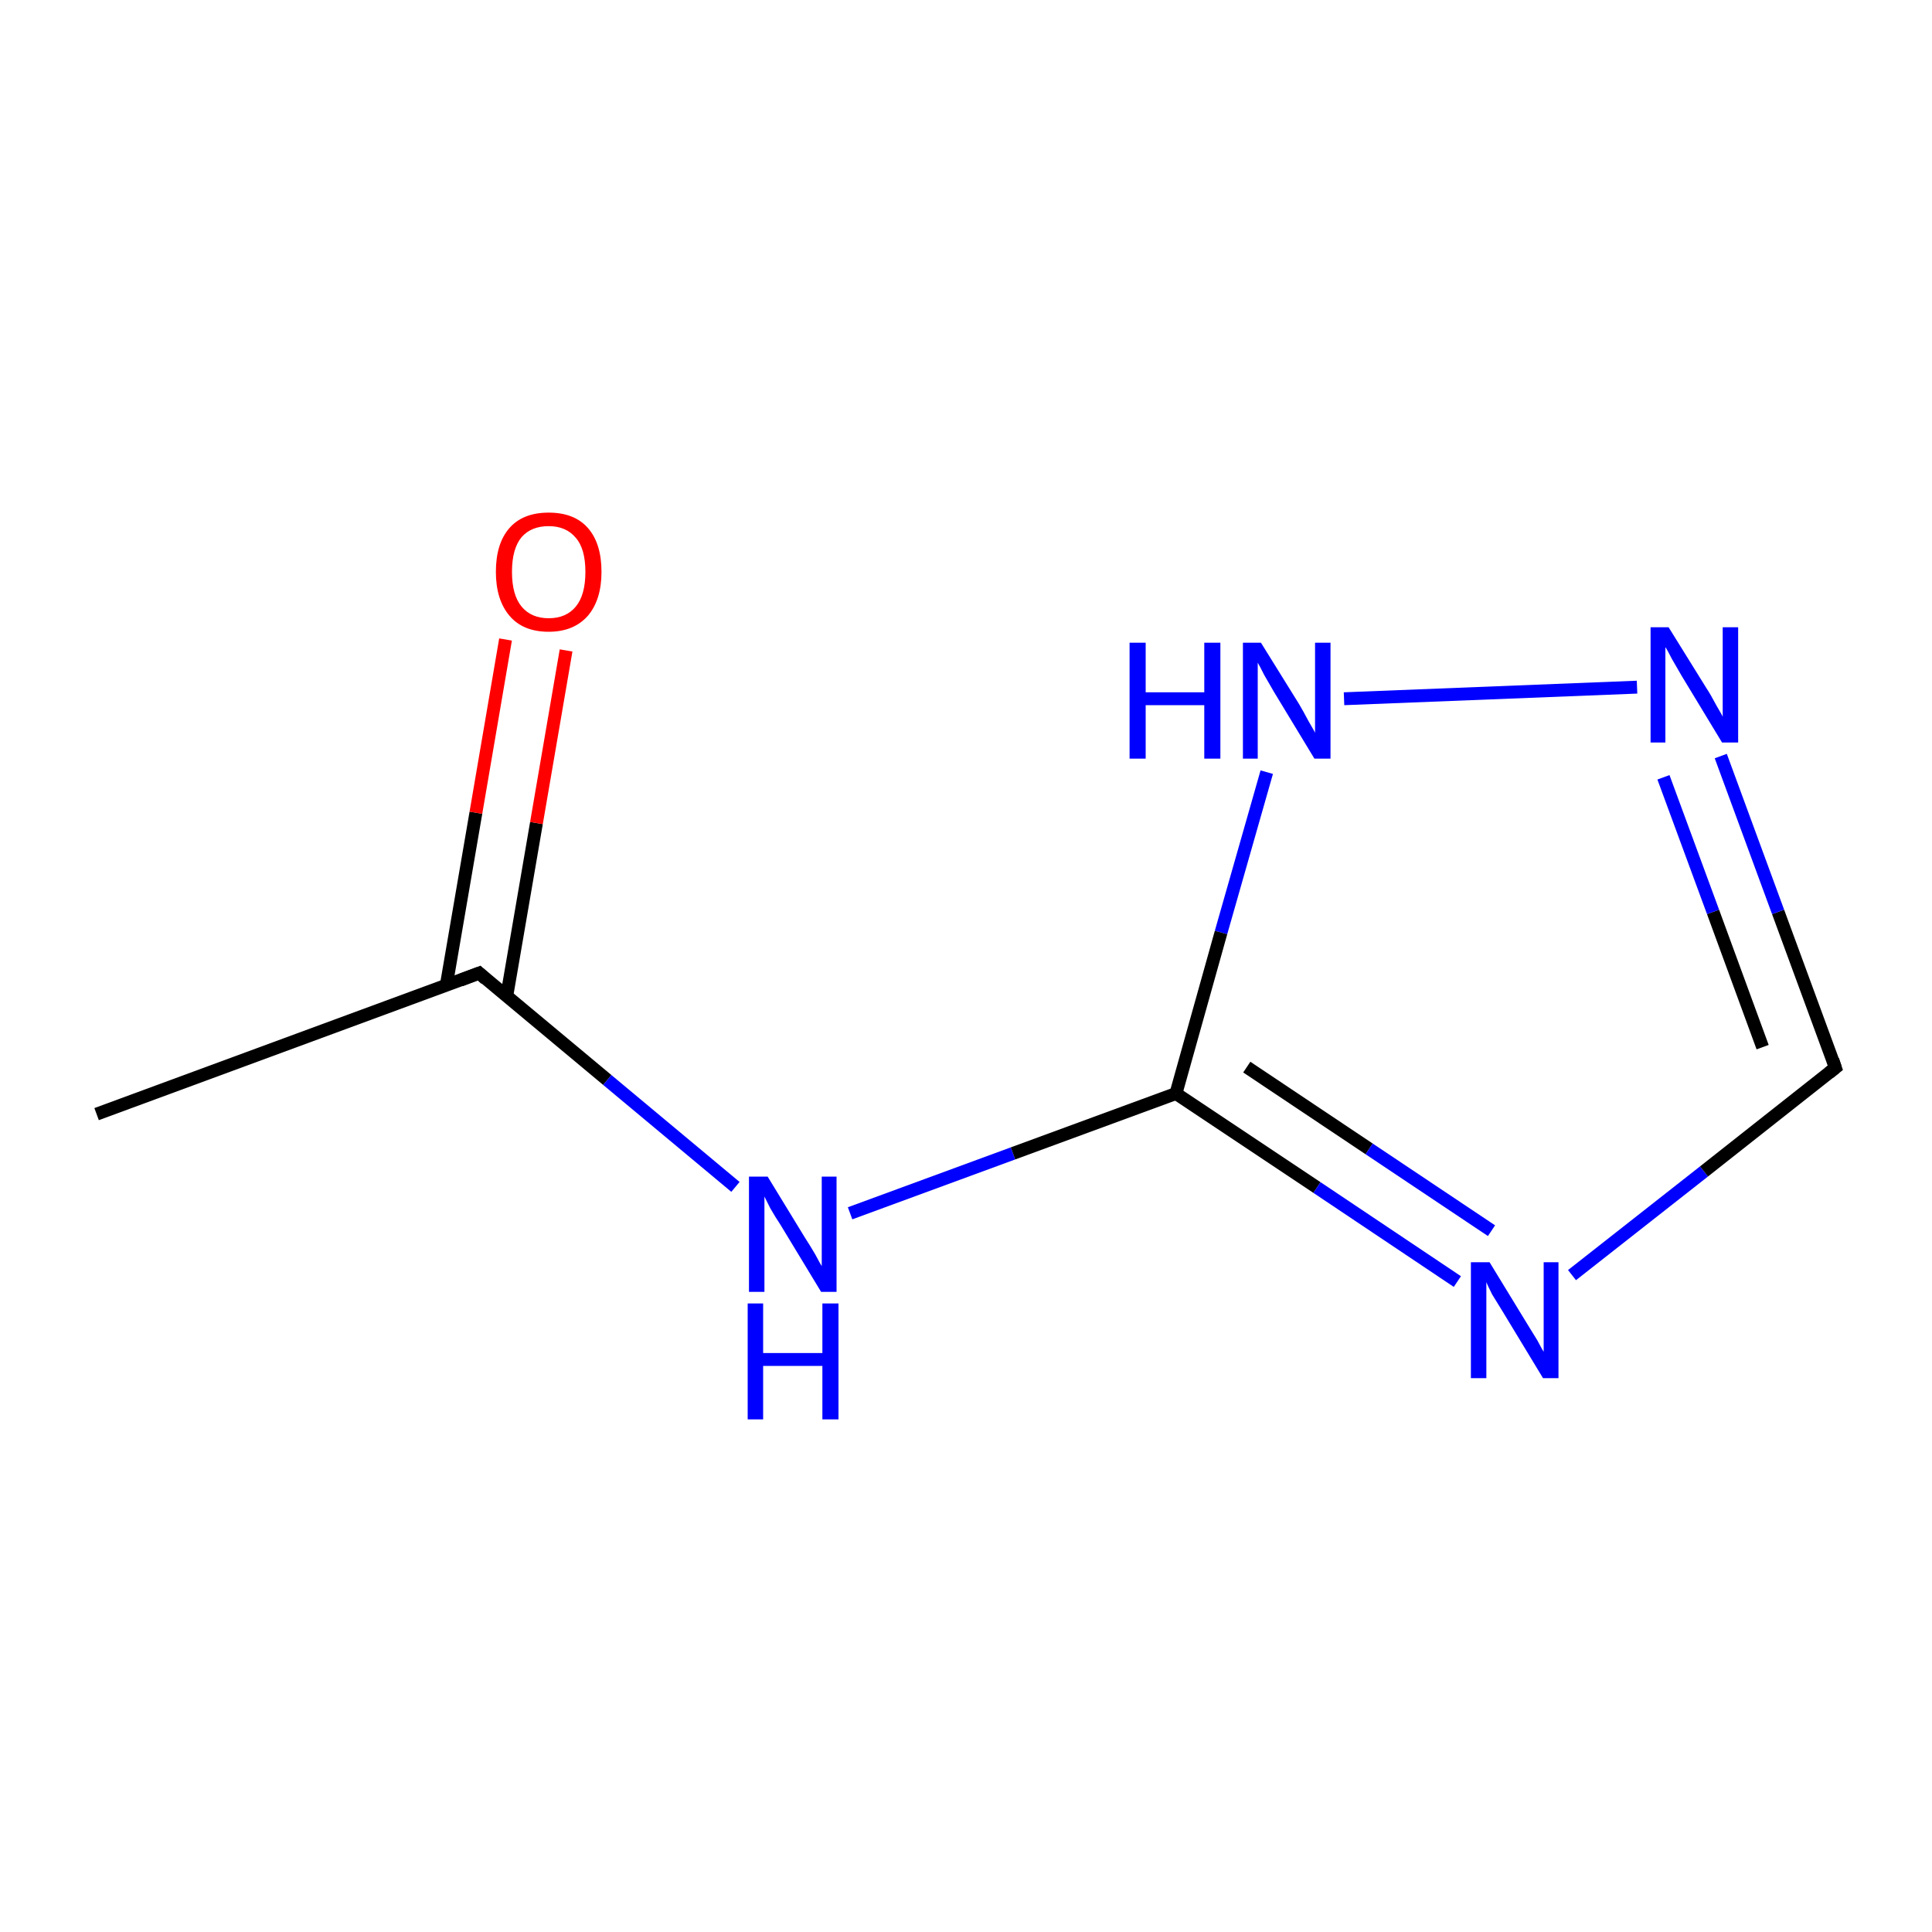 <?xml version='1.0' encoding='iso-8859-1'?>
<svg version='1.1' baseProfile='full'
              xmlns='http://www.w3.org/2000/svg'
                      xmlns:rdkit='http://www.rdkit.org/xml'
                      xmlns:xlink='http://www.w3.org/1999/xlink'
                  xml:space='preserve'
width='300px' height='300px' viewBox='0 0 300 300'>
<!-- END OF HEADER -->
<rect style='opacity:1.0;fill:#FFFFFF;stroke:none' width='300.0' height='300.0' x='0.0' y='0.0'> </rect>
<path class='bond-0 atom-0 atom-1' d='M 15.0,173.0 L 74.4,151.1' style='fill:none;fill-rule:evenodd;stroke:#000000;stroke-width:2.0px;stroke-linecap:butt;stroke-linejoin:miter;stroke-opacity:1' />
<path class='bond-1 atom-1 atom-2' d='M 78.7,154.6 L 83.3,127.8' style='fill:none;fill-rule:evenodd;stroke:#000000;stroke-width:2.0px;stroke-linecap:butt;stroke-linejoin:miter;stroke-opacity:1' />
<path class='bond-1 atom-1 atom-2' d='M 83.3,127.8 L 87.9,101.0' style='fill:none;fill-rule:evenodd;stroke:#FF0000;stroke-width:2.0px;stroke-linecap:butt;stroke-linejoin:miter;stroke-opacity:1' />
<path class='bond-1 atom-1 atom-2' d='M 69.3,153.0 L 73.9,126.2' style='fill:none;fill-rule:evenodd;stroke:#000000;stroke-width:2.0px;stroke-linecap:butt;stroke-linejoin:miter;stroke-opacity:1' />
<path class='bond-1 atom-1 atom-2' d='M 73.9,126.2 L 78.5,99.3' style='fill:none;fill-rule:evenodd;stroke:#FF0000;stroke-width:2.0px;stroke-linecap:butt;stroke-linejoin:miter;stroke-opacity:1' />
<path class='bond-2 atom-1 atom-3' d='M 74.4,151.1 L 94.3,167.7' style='fill:none;fill-rule:evenodd;stroke:#000000;stroke-width:2.0px;stroke-linecap:butt;stroke-linejoin:miter;stroke-opacity:1' />
<path class='bond-2 atom-1 atom-3' d='M 94.3,167.7 L 114.2,184.3' style='fill:none;fill-rule:evenodd;stroke:#0000FF;stroke-width:2.0px;stroke-linecap:butt;stroke-linejoin:miter;stroke-opacity:1' />
<path class='bond-3 atom-3 atom-4' d='M 132.0,188.4 L 157.3,179.1' style='fill:none;fill-rule:evenodd;stroke:#0000FF;stroke-width:2.0px;stroke-linecap:butt;stroke-linejoin:miter;stroke-opacity:1' />
<path class='bond-3 atom-3 atom-4' d='M 157.3,179.1 L 182.6,169.8' style='fill:none;fill-rule:evenodd;stroke:#000000;stroke-width:2.0px;stroke-linecap:butt;stroke-linejoin:miter;stroke-opacity:1' />
<path class='bond-4 atom-4 atom-5' d='M 182.6,169.8 L 204.5,184.4' style='fill:none;fill-rule:evenodd;stroke:#000000;stroke-width:2.0px;stroke-linecap:butt;stroke-linejoin:miter;stroke-opacity:1' />
<path class='bond-4 atom-4 atom-5' d='M 204.5,184.4 L 226.3,199.0' style='fill:none;fill-rule:evenodd;stroke:#0000FF;stroke-width:2.0px;stroke-linecap:butt;stroke-linejoin:miter;stroke-opacity:1' />
<path class='bond-4 atom-4 atom-5' d='M 193.6,165.7 L 212.6,178.4' style='fill:none;fill-rule:evenodd;stroke:#000000;stroke-width:2.0px;stroke-linecap:butt;stroke-linejoin:miter;stroke-opacity:1' />
<path class='bond-4 atom-4 atom-5' d='M 212.6,178.4 L 231.6,191.1' style='fill:none;fill-rule:evenodd;stroke:#0000FF;stroke-width:2.0px;stroke-linecap:butt;stroke-linejoin:miter;stroke-opacity:1' />
<path class='bond-5 atom-5 atom-6' d='M 244.1,198.0 L 264.6,181.9' style='fill:none;fill-rule:evenodd;stroke:#0000FF;stroke-width:2.0px;stroke-linecap:butt;stroke-linejoin:miter;stroke-opacity:1' />
<path class='bond-5 atom-5 atom-6' d='M 264.6,181.9 L 285.0,165.8' style='fill:none;fill-rule:evenodd;stroke:#000000;stroke-width:2.0px;stroke-linecap:butt;stroke-linejoin:miter;stroke-opacity:1' />
<path class='bond-6 atom-6 atom-7' d='M 285.0,165.8 L 276.1,141.6' style='fill:none;fill-rule:evenodd;stroke:#000000;stroke-width:2.0px;stroke-linecap:butt;stroke-linejoin:miter;stroke-opacity:1' />
<path class='bond-6 atom-6 atom-7' d='M 276.1,141.6 L 267.2,117.4' style='fill:none;fill-rule:evenodd;stroke:#0000FF;stroke-width:2.0px;stroke-linecap:butt;stroke-linejoin:miter;stroke-opacity:1' />
<path class='bond-6 atom-6 atom-7' d='M 273.7,162.6 L 266.0,141.6' style='fill:none;fill-rule:evenodd;stroke:#000000;stroke-width:2.0px;stroke-linecap:butt;stroke-linejoin:miter;stroke-opacity:1' />
<path class='bond-6 atom-6 atom-7' d='M 266.0,141.6 L 258.3,120.7' style='fill:none;fill-rule:evenodd;stroke:#0000FF;stroke-width:2.0px;stroke-linecap:butt;stroke-linejoin:miter;stroke-opacity:1' />
<path class='bond-7 atom-7 atom-8' d='M 254.2,106.7 L 208.7,108.5' style='fill:none;fill-rule:evenodd;stroke:#0000FF;stroke-width:2.0px;stroke-linecap:butt;stroke-linejoin:miter;stroke-opacity:1' />
<path class='bond-8 atom-8 atom-4' d='M 196.7,119.9 L 189.6,144.8' style='fill:none;fill-rule:evenodd;stroke:#0000FF;stroke-width:2.0px;stroke-linecap:butt;stroke-linejoin:miter;stroke-opacity:1' />
<path class='bond-8 atom-8 atom-4' d='M 189.6,144.8 L 182.6,169.8' style='fill:none;fill-rule:evenodd;stroke:#000000;stroke-width:2.0px;stroke-linecap:butt;stroke-linejoin:miter;stroke-opacity:1' />
<path d='M 71.5,152.2 L 74.4,151.1 L 75.4,152.0' style='fill:none;stroke:#000000;stroke-width:2.0px;stroke-linecap:butt;stroke-linejoin:miter;stroke-miterlimit:10;stroke-opacity:1;' />
<path d='M 284.0,166.6 L 285.0,165.8 L 284.6,164.6' style='fill:none;stroke:#000000;stroke-width:2.0px;stroke-linecap:butt;stroke-linejoin:miter;stroke-miterlimit:10;stroke-opacity:1;' />
<path class='atom-2' d='M 77.0 88.8
Q 77.0 84.4, 79.1 82.0
Q 81.2 79.6, 85.2 79.6
Q 89.2 79.6, 91.3 82.0
Q 93.4 84.4, 93.4 88.8
Q 93.4 93.1, 91.3 95.6
Q 89.1 98.1, 85.2 98.1
Q 81.2 98.1, 79.1 95.6
Q 77.0 93.1, 77.0 88.8
M 85.2 96.0
Q 87.9 96.0, 89.4 94.2
Q 90.9 92.4, 90.9 88.8
Q 90.9 85.2, 89.4 83.5
Q 87.9 81.7, 85.2 81.7
Q 82.5 81.7, 81.0 83.4
Q 79.5 85.2, 79.5 88.8
Q 79.5 92.4, 81.0 94.2
Q 82.5 96.0, 85.2 96.0
' fill='#FF0000'/>
<path class='atom-3' d='M 119.2 182.7
L 125.0 192.2
Q 125.6 193.1, 126.6 194.8
Q 127.5 196.5, 127.6 196.6
L 127.6 182.7
L 129.9 182.7
L 129.9 200.6
L 127.5 200.6
L 121.2 190.2
Q 120.4 189.0, 119.6 187.6
Q 118.9 186.2, 118.7 185.8
L 118.7 200.6
L 116.3 200.6
L 116.3 182.7
L 119.2 182.7
' fill='#0000FF'/>
<path class='atom-3' d='M 116.1 202.4
L 118.5 202.4
L 118.5 210.1
L 127.7 210.1
L 127.7 202.4
L 130.2 202.4
L 130.2 220.4
L 127.7 220.4
L 127.7 212.1
L 118.5 212.1
L 118.5 220.4
L 116.1 220.4
L 116.1 202.4
' fill='#0000FF'/>
<path class='atom-5' d='M 231.3 196.0
L 237.1 205.5
Q 237.7 206.5, 238.7 208.1
Q 239.6 209.8, 239.7 209.9
L 239.7 196.0
L 242.0 196.0
L 242.0 214.0
L 239.6 214.0
L 233.3 203.6
Q 232.5 202.3, 231.7 201.0
Q 231.0 199.6, 230.8 199.1
L 230.8 214.0
L 228.4 214.0
L 228.4 196.0
L 231.3 196.0
' fill='#0000FF'/>
<path class='atom-7' d='M 259.1 97.4
L 265.0 106.9
Q 265.6 107.8, 266.5 109.5
Q 267.5 111.2, 267.5 111.3
L 267.5 97.4
L 269.9 97.4
L 269.9 115.3
L 267.4 115.3
L 261.1 104.9
Q 260.4 103.7, 259.6 102.3
Q 258.9 100.9, 258.6 100.5
L 258.6 115.3
L 256.3 115.3
L 256.3 97.4
L 259.1 97.4
' fill='#0000FF'/>
<path class='atom-8' d='M 175.4 99.8
L 177.9 99.8
L 177.9 107.5
L 187.0 107.5
L 187.0 99.8
L 189.5 99.8
L 189.5 117.8
L 187.0 117.8
L 187.0 109.5
L 177.9 109.5
L 177.9 117.8
L 175.4 117.8
L 175.4 99.8
' fill='#0000FF'/>
<path class='atom-8' d='M 195.8 99.8
L 201.7 109.3
Q 202.3 110.3, 203.2 112.0
Q 204.2 113.7, 204.2 113.8
L 204.2 99.8
L 206.6 99.8
L 206.6 117.8
L 204.1 117.8
L 197.8 107.4
Q 197.1 106.2, 196.3 104.8
Q 195.6 103.4, 195.3 102.9
L 195.3 117.8
L 193.0 117.8
L 193.0 99.8
L 195.8 99.8
' fill='#0000FF'/>
</svg>
